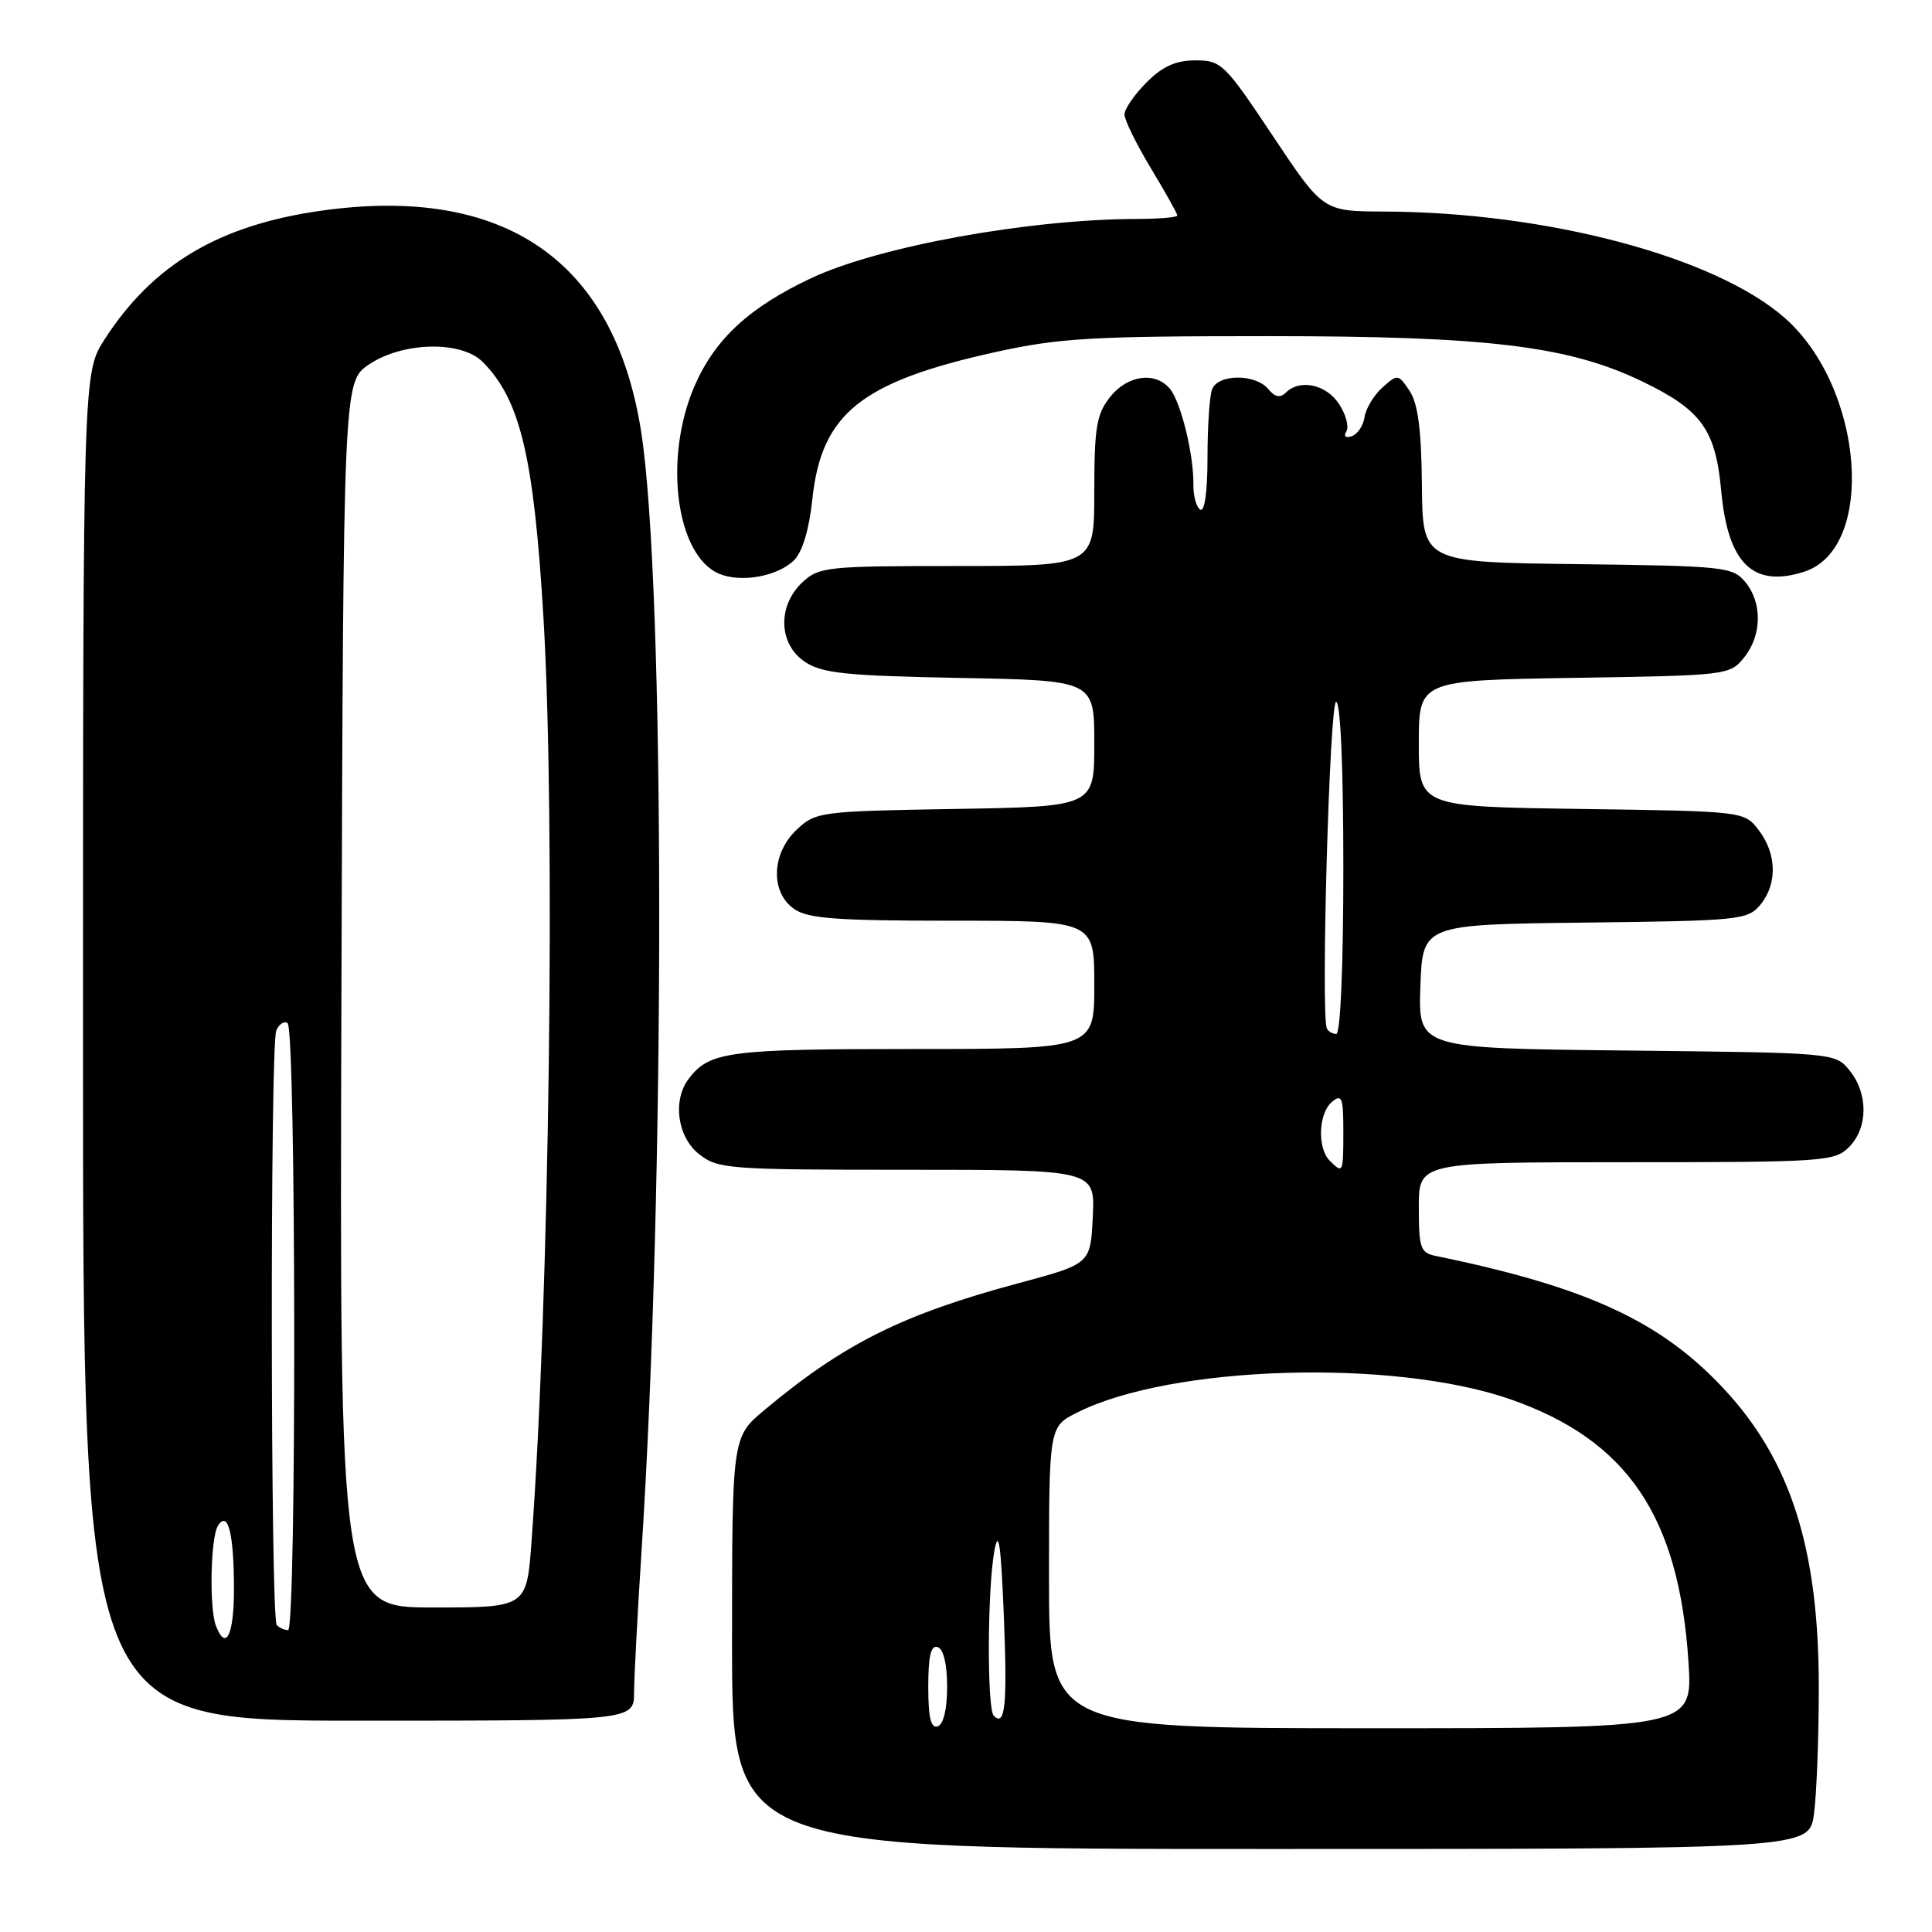 <?xml version="1.0" encoding="UTF-8" standalone="no"?>
<!DOCTYPE svg PUBLIC "-//W3C//DTD SVG 1.1//EN" "http://www.w3.org/Graphics/SVG/1.1/DTD/svg11.dtd" >
<svg xmlns="http://www.w3.org/2000/svg" xmlns:xlink="http://www.w3.org/1999/xlink" version="1.1" viewBox="0 0 256 256">
 <g >
 <path fill="currentColor"
d=" M 240.36 240.36 C 240.71 237.81 241.00 230.25 241.00 223.57 C 241.00 205.17 237.27 193.48 228.35 183.95 C 220.01 175.03 210.21 170.52 190.25 166.42 C 188.22 166.01 188.00 165.38 188.00 159.98 C 188.00 154.00 188.00 154.00 215.50 154.00 C 241.67 154.00 243.10 153.90 245.00 152.00 C 247.53 149.47 247.57 144.92 245.09 141.86 C 243.18 139.50 243.18 139.50 215.55 139.20 C 187.92 138.91 187.92 138.91 188.21 130.70 C 188.50 122.50 188.50 122.50 210.00 122.25 C 230.50 122.01 231.58 121.90 233.25 119.89 C 235.53 117.14 235.44 113.13 233.04 110.00 C 231.12 107.50 231.12 107.50 209.56 107.19 C 188.00 106.89 188.00 106.89 188.00 98.52 C 188.00 90.15 188.00 90.15 208.59 89.82 C 228.84 89.51 229.21 89.46 231.09 87.14 C 233.47 84.19 233.54 79.88 231.25 77.11 C 229.59 75.11 228.48 74.99 209.00 74.75 C 188.50 74.50 188.50 74.50 188.41 64.30 C 188.34 56.92 187.89 53.47 186.78 51.80 C 185.27 49.55 185.19 49.54 183.17 51.35 C 182.04 52.37 180.97 54.14 180.81 55.28 C 180.64 56.41 179.87 57.55 179.11 57.80 C 178.29 58.07 178.00 57.81 178.40 57.16 C 178.78 56.55 178.34 54.92 177.43 53.53 C 175.72 50.92 172.22 50.18 170.36 52.04 C 169.63 52.77 168.92 52.61 168.04 51.54 C 166.35 49.51 161.39 49.54 160.61 51.58 C 160.27 52.45 160.00 56.53 160.00 60.64 C 160.00 65.15 159.62 67.88 159.04 67.53 C 158.52 67.20 158.11 65.71 158.13 64.22 C 158.19 60.27 156.48 53.28 155.02 51.52 C 153.07 49.18 149.38 49.70 147.07 52.63 C 145.29 54.90 145.00 56.67 145.00 65.13 C 145.00 75.00 145.00 75.00 126.81 75.00 C 109.52 75.00 108.52 75.11 106.31 77.17 C 102.97 80.31 103.16 85.40 106.70 87.73 C 108.98 89.22 112.22 89.55 127.20 89.83 C 145.00 90.16 145.00 90.16 145.00 98.52 C 145.00 106.88 145.00 106.88 126.58 107.19 C 108.66 107.49 108.09 107.57 105.58 109.92 C 102.22 113.08 102.05 118.22 105.22 120.44 C 107.04 121.72 110.85 122.00 126.22 122.00 C 145.00 122.00 145.00 122.00 145.00 130.50 C 145.00 139.00 145.00 139.00 120.93 139.00 C 96.53 139.00 94.03 139.33 91.28 142.91 C 89.08 145.78 89.74 150.65 92.63 152.93 C 95.14 154.90 96.49 155.00 120.18 155.00 C 145.10 155.00 145.10 155.00 144.80 161.23 C 144.50 167.47 144.50 167.47 135.00 170.02 C 119.61 174.15 111.81 178.04 101.31 186.82 C 97.00 190.42 97.00 190.42 97.00 217.71 C 97.00 245.00 97.00 245.00 168.36 245.00 C 239.73 245.00 239.73 245.00 240.36 240.36 Z  M 84.02 224.25 C 84.03 222.19 84.47 213.88 84.99 205.79 C 88.16 156.96 88.13 77.20 84.94 57.10 C 81.36 34.49 66.84 24.49 42.55 27.92 C 29.05 29.82 20.27 35.03 13.87 44.95 C 11.00 49.39 11.00 49.39 11.00 138.70 C 11.00 228.00 11.00 228.00 47.50 228.00 C 84.00 228.00 84.00 228.00 84.02 224.25 Z  M 105.24 74.21 C 106.33 73.11 107.23 70.10 107.64 66.16 C 108.83 54.82 114.07 50.60 131.86 46.66 C 140.36 44.79 144.64 44.54 168.00 44.54 C 197.12 44.54 207.80 45.83 217.56 50.52 C 225.46 54.33 227.32 56.90 228.07 65.05 C 228.95 74.67 232.29 77.93 239.05 75.76 C 248.64 72.69 247.00 51.35 236.47 42.11 C 227.26 34.02 204.99 28.11 183.40 28.03 C 175.31 28.00 175.31 28.00 168.65 18.00 C 162.28 8.44 161.83 8.00 158.42 8.00 C 155.80 8.00 154.06 8.78 151.92 10.92 C 150.32 12.53 149.00 14.44 149.00 15.17 C 149.00 15.90 150.58 19.11 152.50 22.30 C 154.43 25.49 156.00 28.30 156.00 28.55 C 156.00 28.80 153.64 29.00 150.75 29.01 C 136.39 29.03 116.53 32.63 107.55 36.83 C 99.29 40.70 94.70 44.94 92.00 51.22 C 87.89 60.79 89.59 73.63 95.30 76.03 C 98.23 77.25 103.08 76.37 105.24 74.21 Z  M 123.00 223.50 C 123.00 219.41 123.35 217.95 124.25 218.25 C 125.02 218.51 125.50 220.52 125.50 223.50 C 125.50 226.48 125.02 228.49 124.25 228.75 C 123.35 229.05 123.00 227.59 123.00 223.50 Z  M 139.00 209.02 C 139.00 189.04 139.00 189.04 142.75 187.16 C 155.18 180.91 184.59 180.01 200.10 185.40 C 215.62 190.80 222.47 200.89 223.73 220.20 C 224.30 229.00 224.30 229.00 181.65 229.00 C 139.00 229.00 139.00 229.00 139.00 209.02 Z  M 131.68 227.35 C 130.77 226.44 130.83 210.55 131.76 205.50 C 132.32 202.47 132.62 204.54 133.01 214.00 C 133.49 225.93 133.20 228.87 131.68 227.35 Z  M 176.20 153.80 C 174.52 152.12 174.70 147.49 176.50 146.00 C 177.80 144.92 178.00 145.44 178.00 149.88 C 178.00 155.47 177.96 155.56 176.20 153.80 Z  M 175.81 136.25 C 175.00 134.29 176.18 93.00 177.04 93.00 C 177.62 93.00 178.00 101.59 178.00 115.00 C 178.00 128.08 177.62 137.00 177.06 137.00 C 176.54 137.00 175.98 136.66 175.81 136.25 Z  M 28.61 215.42 C 27.71 213.08 27.90 203.71 28.88 202.17 C 30.21 200.06 31.00 203.20 31.00 210.58 C 31.00 216.68 29.93 218.85 28.61 215.42 Z  M 36.67 215.33 C 35.84 214.50 35.78 138.75 36.60 136.59 C 36.94 135.72 37.61 135.26 38.10 135.56 C 39.24 136.27 39.30 216.00 38.17 216.00 C 37.71 216.00 37.03 215.70 36.67 215.33 Z  M 45.24 131.79 C 45.50 50.58 45.50 50.58 48.90 48.29 C 53.35 45.29 61.11 45.11 63.95 47.95 C 68.95 52.95 70.75 60.55 72.02 82.00 C 73.62 109.04 72.80 172.19 70.43 204.25 C 69.79 213.00 69.79 213.00 57.39 213.00 C 44.99 213.00 44.99 213.00 45.24 131.79 Z "/>
</g>
</svg>
